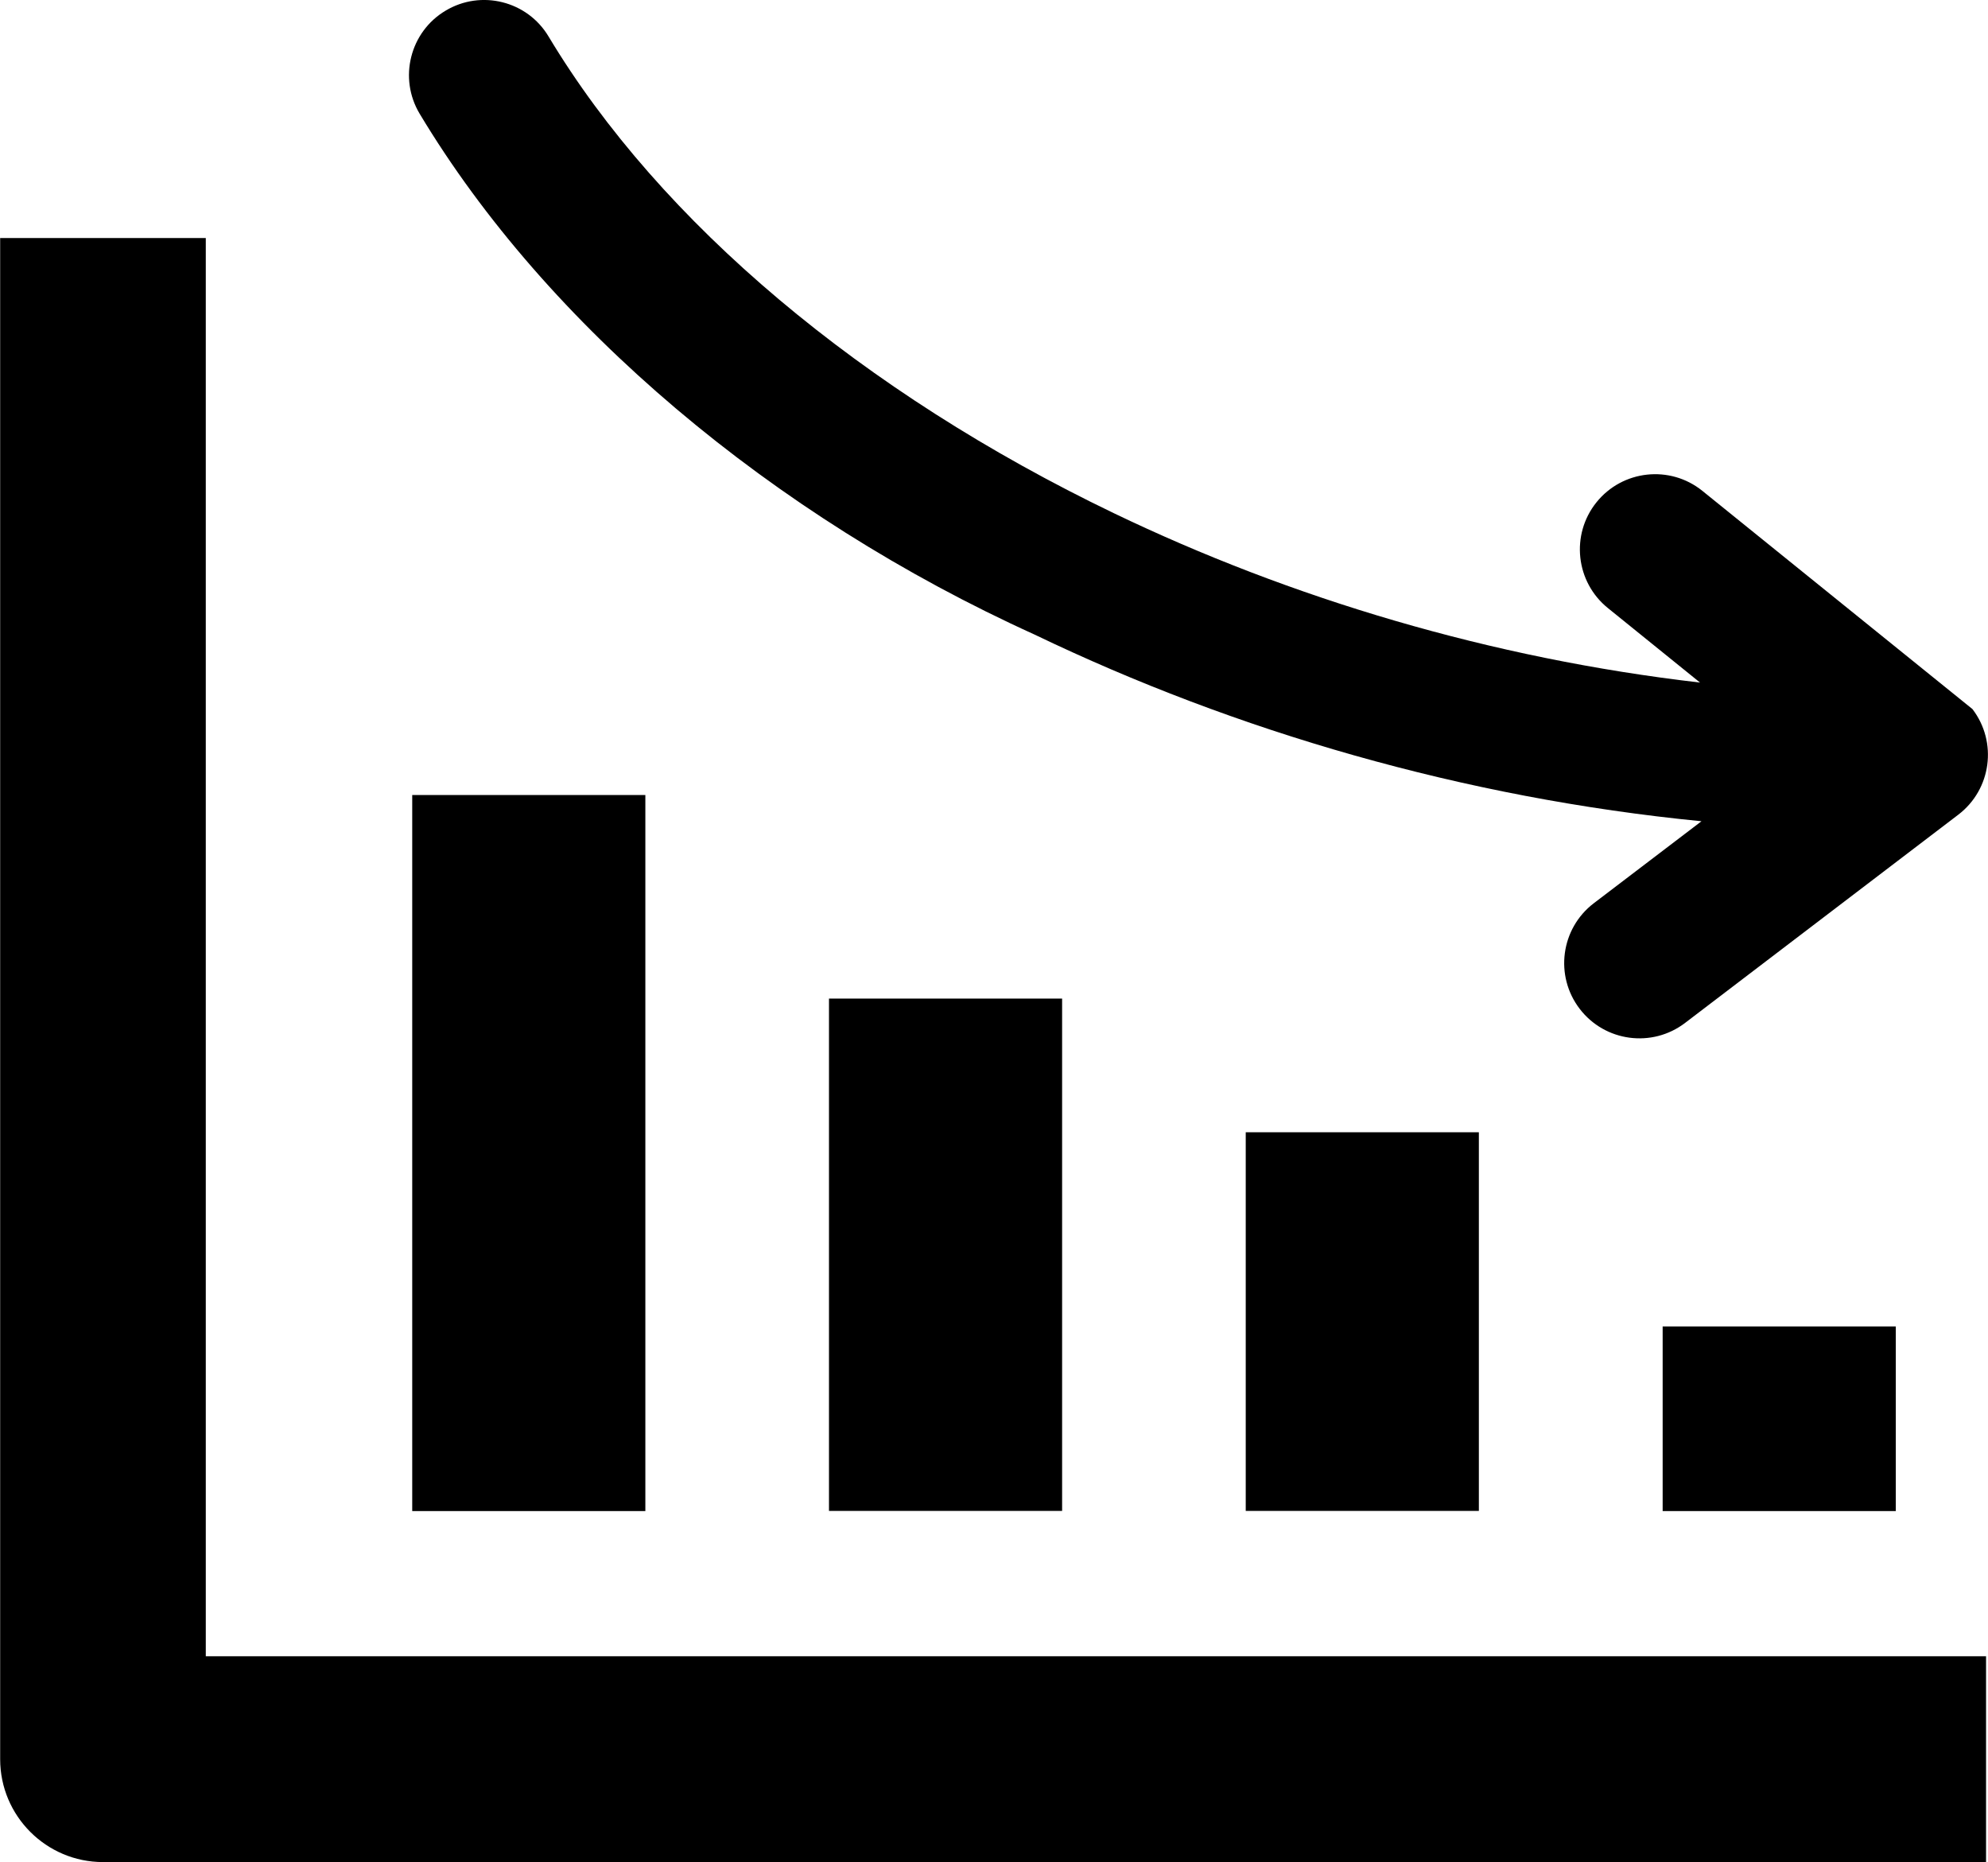 <?xml version="1.0" encoding="utf-8"?><svg version="1.1" id="Layer_1" xmlns="http://www.w3.org/2000/svg" xmlns:xlink="http://www.w3.org/1999/xlink" x="0px" y="0px" viewBox="0 0 122.88 115.07" style="enable-background:new 0 0 122.88 115.07" xml:space="preserve"><g><path d="M12.72,14.71v87.64h110.04v12.72l-116.39,0c-3.51,0-6.36-2.85-6.36-6.36v-94H12.72L12.72,14.71z M121.92,43.82 c1.56,2.04,1.17,4.96-0.87,6.52l-16.89,12.87c-2.04,1.56-4.96,1.17-6.52-0.87c-1.56-2.04-1.17-4.96,0.87-6.52l6.66-5.07 c-14.7-1.44-28.81-5.57-41.21-11.53C47.72,31.86,33.78,20.09,25.94,7.03c-1.32-2.2-0.6-5.06,1.6-6.37c2.2-1.32,5.06-0.6,6.37,1.6 c6.91,11.51,19.43,22,34.93,29.45c10.94,5.26,23.33,8.98,36.24,10.47l-5.69-4.6c-2-1.61-2.32-4.54-0.71-6.54 c1.61-2,4.54-2.32,6.54-0.71L121.92,43.82L121.92,43.82L121.92,43.82z M117.18,81.97v11.41h-14.41V81.97H117.18L117.18,81.97z M91.41,69.97v23.4H77v-23.4H91.41L91.41,69.97z M65.65,61.71v31.66l-14.41,0V61.71H65.65L65.65,61.71z M39.89,49.13v44.25 l-14.41,0V49.13L39.89,49.13L39.89,49.13z"/></g></svg>